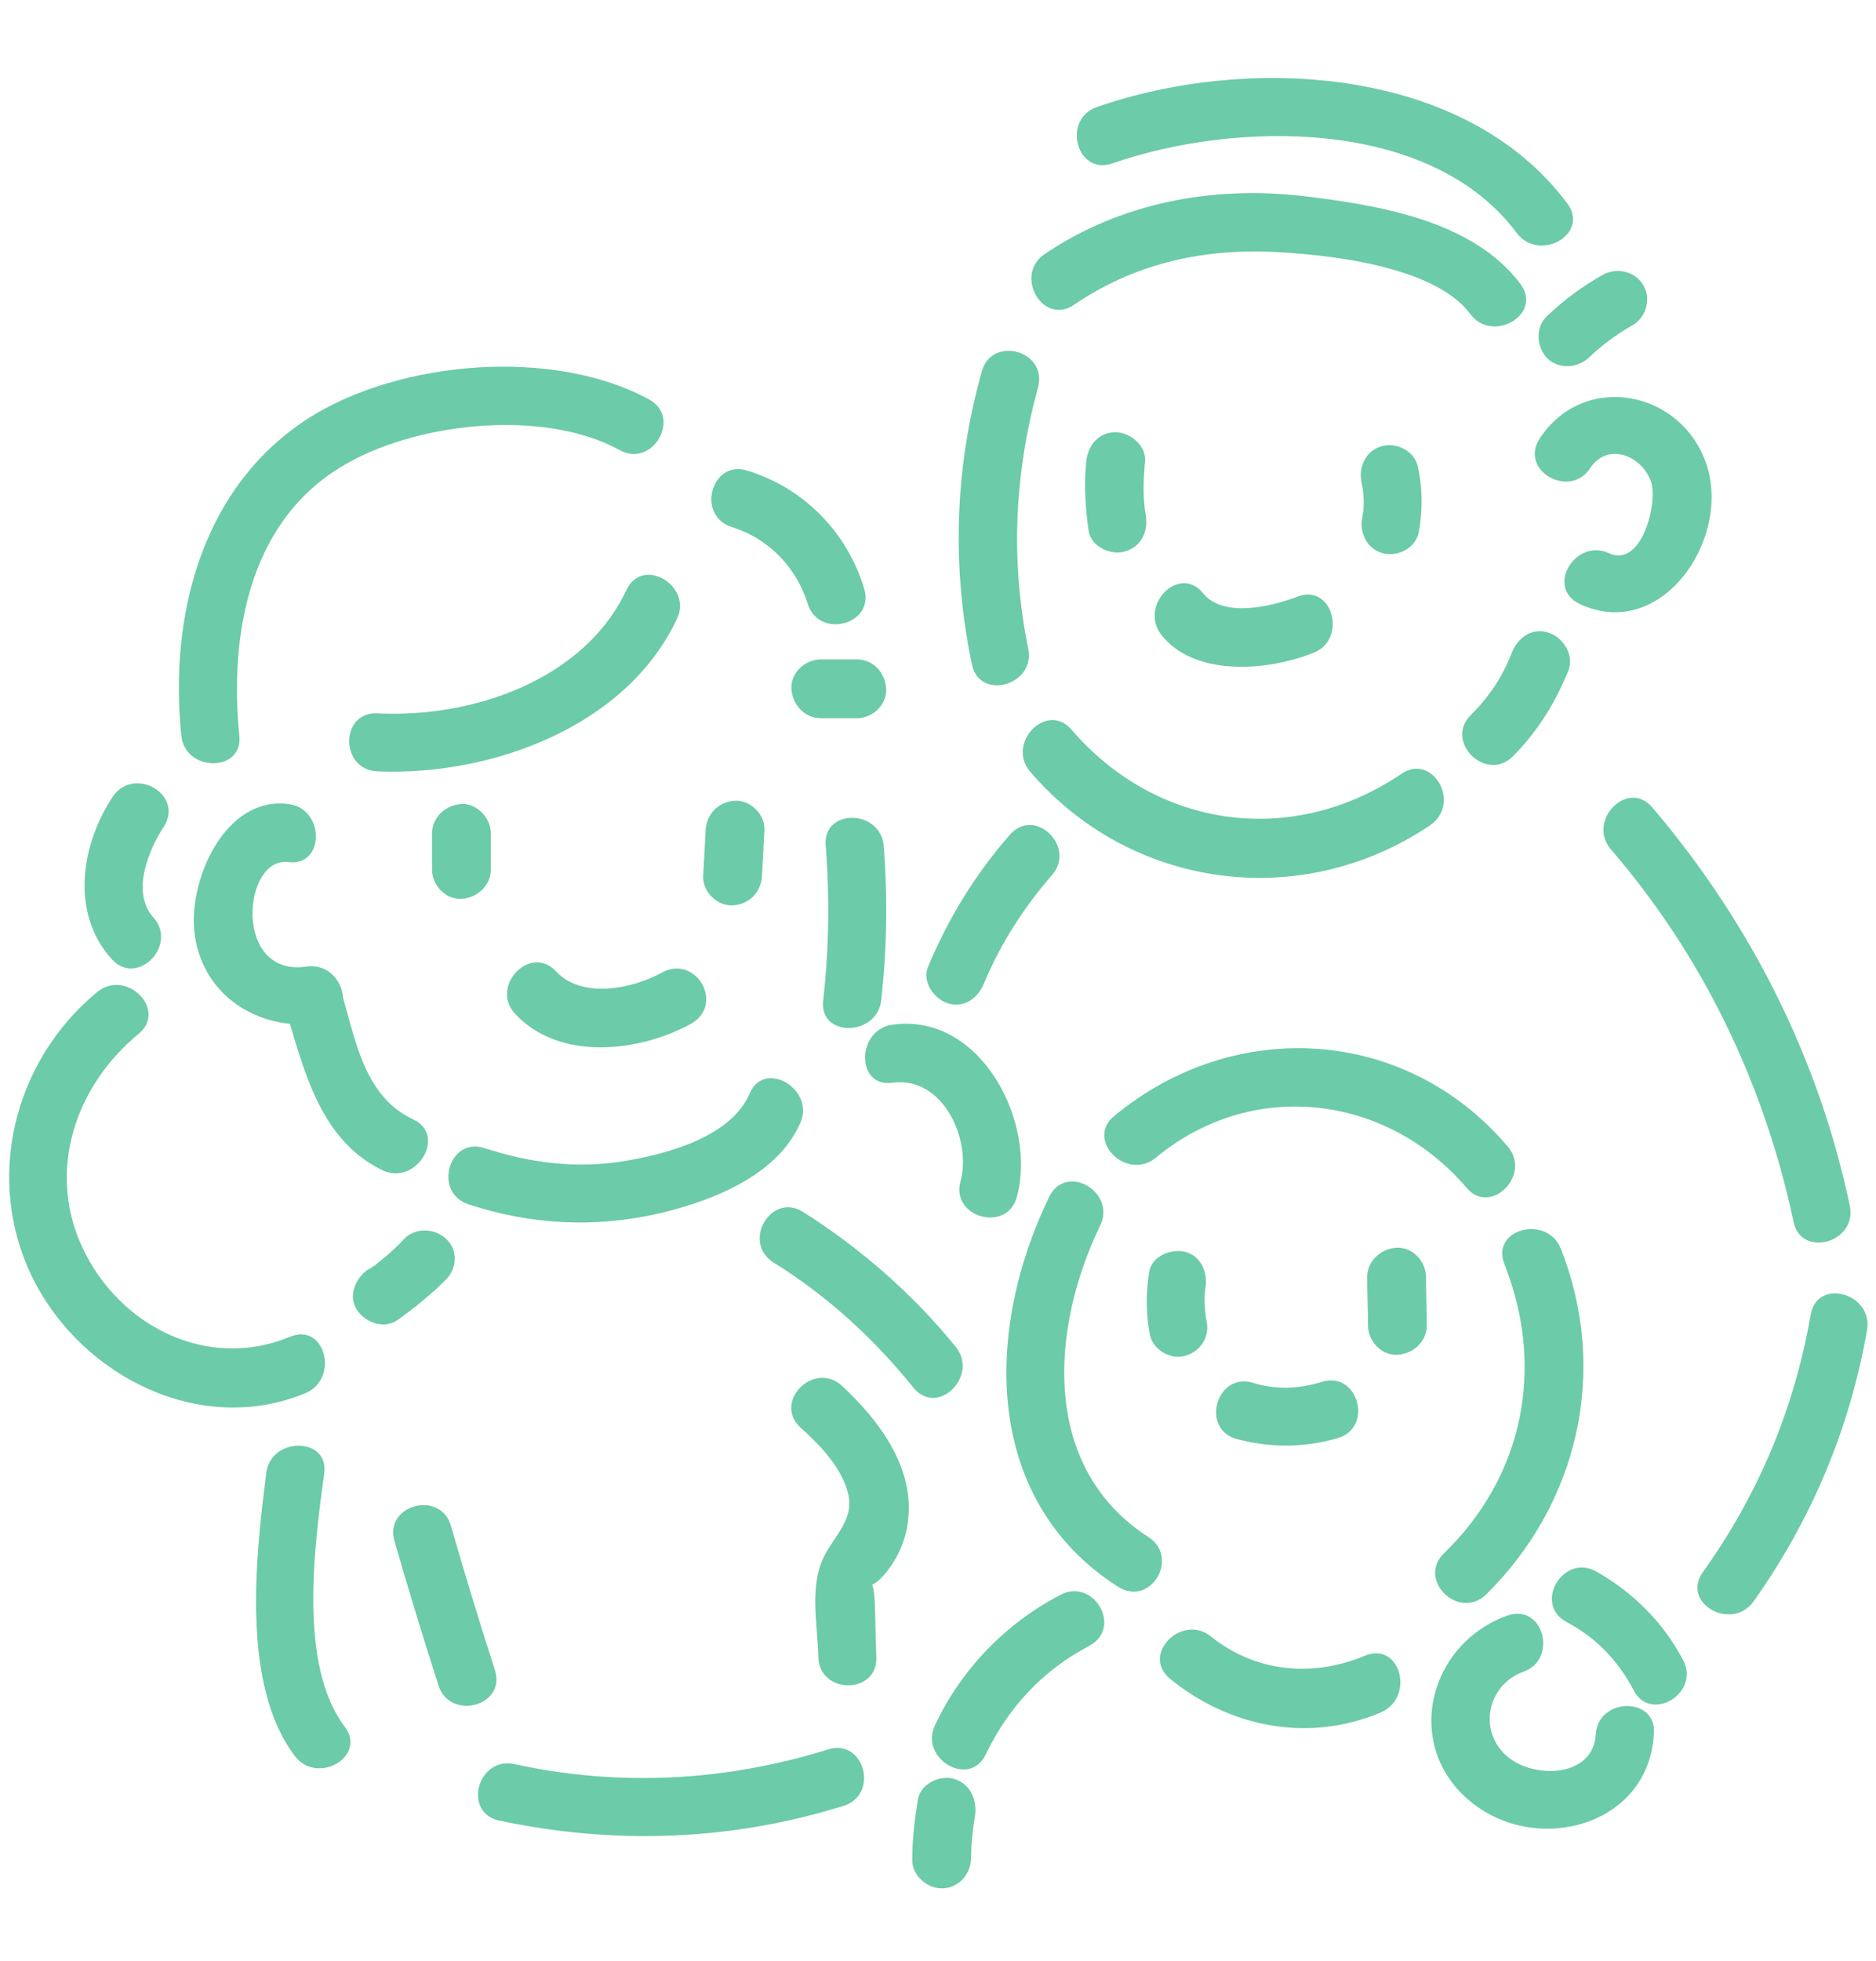 <?xml version="1.0" encoding="utf-8"?>
<!-- Generator: Adobe Illustrator 21.0.2, SVG Export Plug-In . SVG Version: 6.00 Build 0)  -->
<svg version="1.1" id="Layer_1" xmlns="http://www.w3.org/2000/svg" xmlns:xlink="http://www.w3.org/1999/xlink" x="0px" y="0px"
	 viewBox="0 0 229.7 240" style="enable-background:new 0 0 229.7 240;" xml:space="preserve">
<style type="text/css">
	.st0{display:none;}
	.st1{display:inline;}
	.st2{fill:#82BDEB;}
	.st3{fill:#6CCBA8;}
	.st4{fill:#C564EB;}
	.st5{fill:#EBBE78;}
</style>
<g id="Layer_1_1_" class="st0">
	<g class="st1">
		<path class="st2" d="M112.1,44.3c-1.2,11.3-11.3,18.9-22.4,18.2c-10.3-0.7-20-8.5-19.2-19.4c0.4-4.6-6.8-4.6-7.1,0
			C62.2,58,75.8,68.9,89.7,69.7c15.3,0.8,28-10.3,29.5-25.4C119.7,39.7,112.6,39.8,112.1,44.3z"/>
		<path class="st2" d="M104.4,37.8c-1-3.9-6.4-2.9-7,0.4c-1.5,1.1-4.9,1.5-6.2,1.5c-2.4-0.1-4.5-1-5.8-3.1c-2.5-3.9-8.7-0.3-6.2,3.6
			c3.1,4.9,8.5,7.2,14.3,6.5C97.9,46,105.8,43.5,104.4,37.8z"/>
		<path class="st2" d="M114,12.4C96,3.2,74.2,10,65.4,28.5c-2,4.1,4.2,7.8,6.2,3.6c7-14.9,23.9-21.1,38.8-13.5
			C114.4,20.7,118.1,14.5,114,12.4z"/>
		<path class="st2" d="M117.1,3.4c-4.3,1.5-2.5,8.4,1.9,6.9c14.2-4.9,35.3,5.4,35.6,21.8c0.1,4.6,7.2,4.6,7.1,0
			C161.3,11.2,135.8-3,117.1,3.4z"/>
		<path class="st2" d="M147.8,34c-5.3-8-14.3-12.7-23.9-11.9c-4.5,0.4-4.6,7.5,0,7.1c7.1-0.6,13.8,2.3,17.7,8.3
			C144.2,41.5,150.4,37.9,147.8,34z"/>
		<path class="st2" d="M158.7,38.2c-3.2,6.4-7.2,11.4-14.2,13.6c-6.5,2-13.4,1.2-20-0.1c-4.5-0.9-6.4,6-1.9,6.9
			c17.7,3.5,33.6,0.4,42.3-16.8C166.9,37.7,160.7,34.1,158.7,38.2z"/>
		<path class="st2" d="M172.3,36.8c-0.1,0.2-0.2,0.3-0.3,0.5c-0.4,0.7-0.5,1.4-0.5,2c-1.1,4.1-3.3,7.5-6.5,10.3
			c-3.5,3,1.6,8.1,5.1,5.1c4.5-4,7.6-9.3,8.7-15.2C179.6,35.8,174.4,33.1,172.3,36.8z"/>
		<path class="st2" d="M162.9,64.1c-0.2,6.1-0.3,12.2-0.5,18.2c-0.1,4.6,7,4.6,7.1,0c0.2-6.1,0.3-12.2,0.5-18.2
			C170.2,59.5,163,59.5,162.9,64.1z"/>
		<path class="st2" d="M60.2,50.5c-2.3-3-2.7-7.3-1-10.7c2-4.1-4.2-7.7-6.2-3.6c-3.2,6.6-2.3,13.7,2.1,19.4
			C58,59.2,63,54.1,60.2,50.5z"/>
		<path class="st2" d="M66.8,63.4c-0.3-4.6-7.4-4.6-7.1,0c0.4,6.6,0.7,13.2,1.1,19.8c0.3,4.6,7.4,4.6,7.1,0
			C67.6,76.6,67.2,70,66.8,63.4z"/>
		<path class="st2" d="M177.7,78.6c-4-2.2-7.7,4-3.6,6.2c10.9,5.8,9.5,24.5-3.1,27c-4.5,0.9-2.6,7.8,1.9,6.9
			C191.6,114.9,193.8,87.3,177.7,78.6z"/>
		<path class="st2" d="M176.3,96.7c0-1.9-1.6-3.7-3.6-3.6c-1.9,0.1-3.6,1.6-3.6,3.6c0,1.6,0,3.2,0,4.8c0,1.9,1.6,3.7,3.6,3.6
			c1.9-0.1,3.6-1.6,3.6-3.6C176.3,99.8,176.3,98.3,176.3,96.7z"/>
		<path class="st2" d="M59.4,114.8c-14.9-2.1-20.1-25.8-4-30.3c4.4-1.2,2.5-8.1-1.9-6.9c-22.5,6.2-18.3,41,4,44
			C62,122.4,63.9,115.5,59.4,114.8z"/>
		<path class="st2" d="M61.3,100.5c0-0.2-0.1-0.3-0.1-0.4s0-0.1,0-0.2c0-0.4-0.1-0.8-0.1-1.2c0-0.8,0-1.6,0.1-2.4
			c0.2-1.9-1.8-3.7-3.6-3.6c-2.1,0.1-3.4,1.6-3.6,3.6c-0.2,2.1,0,4.1,0.3,6.1c0.3,1.8,2.7,3,4.4,2.5
			C60.8,104.3,61.7,102.5,61.3,100.5z"/>
		<path class="st2" d="M87.5,83.2c-6.7,0.2-12.2,3.8-13.1,10.7c-0.6,4.5,6.6,4.5,7.1,0c0.6-4.6,12-5.2,12-0.4
			c-0.1,4.6,7.1,4.6,7.1,0C100.7,86.3,93.9,83,87.5,83.2z"/>
		<path class="st2" d="M155.9,92.4c-0.7-6.1-5.3-10.8-11.7-10.6c-6.3,0.2-11,5.4-12.5,11.2c-1.1,4.5,5.8,6.4,6.9,1.9
			c0.6-2.5,2.1-5.2,4.8-5.8c2.4-0.6,5,0.8,5.3,3.3C149.2,96.9,156.4,96.9,155.9,92.4z"/>
		<path class="st2" d="M120.8,96.7c-0.2-4.6-7.3-4.6-7.1,0c0.2,3.4,0.3,6.9,0.5,10.3c0.2,4.6,7.3,4.6,7.1,0
			C121.1,103.5,120.9,100.1,120.8,96.7z"/>
		<path class="st2" d="M121.3,123.5c-0.6-0.1-2,0.1-2.1,0.1c-1,0-2.1,0-3.1,0c-2.4,0-4.7-0.2-7.1-0.5c-4.5-0.6-6.4,6.3-1.9,6.9
			c4.4,0.6,8.9,0.9,13.3,0.7c3.1-0.2,7.2-0.7,7-4.7C127.3,122.6,123.2,121.8,121.3,123.5z"/>
		<path class="st2" d="M112,141.1c-14.4,0.5-28-3.9-39.5-12.6c-3.7-2.8-7.2,3.4-3.6,6.2c12.4,9.4,27.5,14.1,43.1,13.6
			C116.6,148.1,116.7,141,112,141.1z"/>
		<path class="st2" d="M159.2,127.9c-9.7,8.9-22.1,13.3-35.2,12.9c-4.6-0.1-4.6,7,0,7.1c15,0.5,29.2-4.9,40.3-15
			C167.6,129.9,162.6,124.8,159.2,127.9z"/>
		<path class="st2" d="M134.3,162.4c-11,4.4-22.7,3.8-33-2.2c-4-2.3-7.6,3.9-3.6,6.2c11.8,6.8,25.8,8,38.5,2.9
			C140.4,167.6,138.6,160.7,134.3,162.4z"/>
		<path class="st2" d="M81.8,159.7c-8.6,2.7-19,5.7-26,11.6c-7.3,6.2-11,17.1-13.1,26.1c-1.1,4.5,5.8,6.4,6.9,1.9
			c1.8-7.8,4.9-18,11.6-23.1c6.3-4.8,15-7.2,22.5-9.6C88,165.2,86.2,158.3,81.8,159.7z"/>
		<path class="st2" d="M61.4,205c-3.2,0-7,0-9.5-2.3c-3.3-3.1-8.4,1.9-5.1,5.1c4,3.8,9.3,4.3,14.5,4.4C66,212.2,66,205.1,61.4,205z"
			/>
		<path class="st2" d="M67.3,201.9c-1.2,10.6-1.9,21.2-2.2,31.8c-0.1,4.6,7,4.6,7.1,0c0.3-10.6,1-21.3,2.2-31.8
			C75,197.4,67.8,197.4,67.3,201.9z"/>
		<path class="st2" d="M50,218.3c0.1-4.6-7-4.6-7.1,0c-0.1,3.6,0,7.1,0.3,10.7c0.3,4.6,7.5,4.6,7.1,0C50.1,225.4,50,221.9,50,218.3z
			"/>
		<path class="st2" d="M151.4,159.7c8.6,2.7,19,5.7,26,11.6c7.3,6.2,11,17.1,13.1,26.1c1.1,4.5-5.8,6.4-6.9,1.9
			c-1.8-7.8-4.9-18-11.6-23.1c-6.3-4.8-15-7.2-22.5-9.6C145.2,165.2,147,158.3,151.4,159.7z"/>
		<path class="st2" d="M171.8,205c3.2,0,7,0,9.5-2.3c3.3-3.1,8.4,1.9,5.1,5.1c-4,3.8-9.3,4.3-14.5,4.4
			C167.3,212.2,167.3,205.1,171.8,205z"/>
		<path class="st2" d="M165.9,201.9c1.2,10.6,1.9,21.2,2.2,31.8c0.1,4.6-7,4.6-7.1,0c-0.3-10.6-1-21.3-2.2-31.8
			C158.2,197.4,165.4,197.4,165.9,201.9z"/>
		<path class="st2" d="M183.2,218.3c-0.1-4.6,7-4.6,7.1,0c0.1,3.6,0,7.1-0.3,10.7c-0.3,4.6-7.5,4.6-7.1,0
			C183.1,225.4,183.2,221.9,183.2,218.3z"/>
	</g>
</g>
<g id="Layer_4">
	<g>
		<path class="st3" d="M56.5,98.4c-1.9,0.1-3.6,1.6-3.6,3.6v4.4c0,1.9,1.6,3.7,3.6,3.6c1.9-0.1,3.6-1.6,3.6-3.6V102
			C60.1,100.1,58.4,98.3,56.5,98.4z"/>
		<path class="st3" d="M90,98c-2,0.1-3.5,1.6-3.6,3.6c-0.1,1.9-0.2,3.7-0.3,5.6c-0.1,1.9,1.7,3.7,3.6,3.6c2-0.1,3.5-1.6,3.6-3.6
			c0.1-1.9,0.2-3.7,0.3-5.6C93.7,99.7,91.9,97.9,90,98z"/>
		<path class="st3" d="M108.2,103.5c-0.4-4.5-7.5-4.6-7.1,0c0.5,6.3,0.4,12.6-0.3,18.9c-0.6,4.6,6.6,4.5,7.1,0
			C108.6,116.1,108.7,109.8,108.2,103.5z"/>
		<path class="st3" d="M104.9,80.7h-4.4c-1.9,0-3.7,1.6-3.6,3.6c0.1,1.9,1.6,3.6,3.6,3.6h4.4c1.9,0,3.7-1.6,3.6-3.6
			S106.9,80.7,104.9,80.7z"/>
		<path class="st3" d="M105.8,72c-2.1-6.9-7.4-12.3-14.3-14.4c-4.4-1.4-6.3,5.5-1.9,6.9c4.5,1.4,7.9,4.9,9.3,9.4
			C100.3,78.3,107.2,76.4,105.8,72z"/>
		<path class="st3" d="M76.7,72.2c-5.2,11.1-19,15.7-30.5,15.1c-4.6-0.2-4.6,6.9,0,7.1C60,95,76.7,89,82.9,75.7
			C84.8,71.7,78.7,68,76.7,72.2z"/>
		<path class="st3" d="M79.5,48.9c-11.7-6.4-30.5-4.8-41.6,2.2C24.7,59.5,20.7,75.3,22.2,90c0.4,4.5,7.6,4.6,7.1,0
			c-1.2-12.1,1.1-25.8,12.2-32.7c8.9-5.6,25-7.4,34.4-2.2C79.9,57.3,83.5,51.1,79.5,48.9z"/>
		<path class="st3" d="M50.6,137c-5.8-2.7-7-9.3-8.6-14.9c-0.1-2-1.8-4.2-4.5-3.8c-9,1.3-7.8-13.5-2.2-12.8c4.5,0.6,4.5-6.6,0-7.1
			c-7.7-1-12.2,9.2-11.5,15.6c0.7,6.6,5.8,10.7,11.7,11.3c2.1,7.1,4.3,14.6,11.5,18C51.1,145,54.7,138.9,50.6,137z"/>
		<path class="st3" d="M13.8,97.5c-3.9,5.9-5.2,14.3-0.1,19.9c3.1,3.4,8.1-1.7,5.1-5.1c-2.8-3.1-0.6-8.3,1.3-11.2
			C22.5,97.2,16.4,93.7,13.8,97.5z"/>
		<path class="st3" d="M35.5,163.6c-10.1,4.2-20.9-1.3-25.4-10.9c-4.4-9.4-0.9-19.8,6.9-26.2c3.5-2.9-1.5-8-5.1-5.1
			C1.6,129.9-2,144.5,4.1,156.6c6,11.9,20.5,19.2,33.3,13.9C41.6,168.7,39.8,161.8,35.5,163.6z"/>
		<path class="st3" d="M54.6,151.6c-1.4-1.3-3.7-1.4-5.1,0c-0.7,0.8-1.5,1.5-2.3,2.2c-0.2,0.2-0.4,0.3-0.6,0.5c0,0-0.3,0.2-0.4,0.3
			c-0.1,0.1-0.3,0.3-0.4,0.3c-0.3,0.2-0.5,0.4-0.8,0.5c-1.5,1.1-2.4,3.2-1.3,4.9c1,1.5,3.2,2.4,4.9,1.3c2.1-1.5,4.1-3.1,5.9-4.9
			C56,155.3,56.1,152.9,54.6,151.6z"/>
		<path class="st3" d="M91.8,133.8c-2.2,5.2-9.7,7.3-14.8,8.2c-6,1.1-11.9,0.4-17.7-1.5c-4.4-1.4-6.3,5.5-1.9,6.9
			c7.6,2.5,15.5,2.9,23.3,1.1c6.4-1.5,14.5-4.6,17.3-11.1C99.8,133.3,93.6,129.6,91.8,133.8z"/>
		<path class="st3" d="M81.1,119c-3.6,2-9.8,3.3-13-0.1c-3.1-3.4-8.1,1.7-5.1,5.1c5.4,5.9,15.2,4.8,21.6,1.3
			C88.8,122.9,85.2,116.8,81.1,119z"/>
		<path class="st3" d="M117,164.8c-5.3-6.5-11.6-12-18.7-16.5c-3.9-2.4-7.5,3.7-3.6,6.2c6.6,4.1,12.3,9.3,17.2,15.4
			C114.9,173.4,119.9,168.3,117,164.8z"/>
		<path class="st3" d="M103.1,169.6c-3.4-3.1-8.5,1.9-5.1,5.1c2,1.8,4,3.8,5.2,6.3c2,4.2-0.2,5.8-2.1,9.1c-2.1,3.7-1,8.5-0.9,12.7
			c0.1,4.6,7.3,4.6,7.1,0c-0.1-2.3-0.1-4.6-0.2-6.9c-0.2-3.3-0.9-1,0.9-2.9s3-4.6,3.2-7.1C111.9,179.4,107.5,173.7,103.1,169.6z"/>
		<path class="st3" d="M60.6,204.4c-1.9-5.9-3.7-11.8-5.4-17.7c-1.3-4.4-8.2-2.5-6.9,1.9c1.7,5.9,3.5,11.8,5.4,17.7
			C55.1,210.6,62,208.8,60.6,204.4z"/>
		<path class="st3" d="M42.2,211.3c-5.7-7.5-3.7-22.2-2.5-31c0.6-4.5-6.6-4.5-7.1,0c-1.3,10.2-3.1,25.9,3.5,34.6
			C38.8,218.5,45,215,42.2,211.3z"/>
		<path class="st3" d="M101.4,214.1c-12.6,3.9-25.5,4.6-38.4,1.8c-4.5-1-6.4,5.9-1.9,6.9c14.1,3,28.4,2.5,42.2-1.8
			C107.7,219.6,105.8,212.7,101.4,214.1z"/>
		<path class="st3" d="M147.7,161.5c-0.2-1.1-0.3-2.9-0.1-3.9c0.3-1.8-0.5-3.9-2.5-4.4c-1.7-0.4-4.1,0.5-4.4,2.5
			c-0.4,2.6-0.4,5.1,0.1,7.7c0.4,1.8,2.6,3.1,4.4,2.5C147.1,165.3,148.2,163.5,147.7,161.5z"/>
		<path class="st3" d="M174.6,156.3c0-1.9-1.6-3.7-3.6-3.6c-1.9,0.1-3.6,1.6-3.6,3.6s0.1,4,0.1,5.9s1.6,3.7,3.6,3.6
			c1.9-0.1,3.6-1.6,3.6-3.6C174.7,160.2,174.6,158.3,174.6,156.3z"/>
		<path class="st3" d="M161.9,169.1c-2.9,0.9-5.7,1-8.6,0.1c-4.4-1.2-6.3,5.7-1.9,6.9c4.1,1.1,8.3,1.1,12.4-0.1
			C168.2,174.7,166.3,167.8,161.9,169.1z"/>
		<path class="st3" d="M184.6,140.3c-12.5-14.7-33.5-15.9-48.2-3.7c-3.5,2.9,1.5,8,5.1,5.1c11.8-9.8,28.3-7.8,38.1,3.7
			C182.5,148.8,187.6,143.8,184.6,140.3z"/>
		<path class="st3" d="M140.6,188.1c-13.2-8.5-12-25.5-5.9-38.1c2-4.1-4.1-7.7-6.2-3.6c-7.9,16.2-8.3,37.1,8.4,47.8
			C140.9,196.7,144.5,190.6,140.6,188.1z"/>
		<path class="st3" d="M191.1,152.8c-1.7-4.2-8.6-2.4-6.9,1.9c5,12.6,2.4,25.9-7.4,35.4c-3.3,3.2,1.7,8.2,5.1,5.1
			C193.3,184,197,167.7,191.1,152.8z"/>
		<path class="st3" d="M167.2,202.6c-6.4,2.7-13.4,2.1-18.9-2.3c-3.5-2.9-8.6,2.1-5.1,5.1c7.3,6,17,7.9,25.8,4.2
			C173.3,207.8,171.5,200.9,167.2,202.6z"/>
		<path class="st3" d="M129.8,195.2c-6.7,3.5-12.1,9.1-15.3,15.9c-2,4.1,4.2,7.8,6.2,3.6c2.8-5.8,7-10.3,12.7-13.3
			C137.5,199.2,133.9,193,129.8,195.2z"/>
		<path class="st3" d="M116.8,217.7c-1.7-0.5-4.1,0.6-4.4,2.5c-0.4,2.4-0.7,4.8-0.7,7.3c-0.1,1.9,1.7,3.6,3.6,3.6
			c2,0,3.5-1.6,3.6-3.6c0-1.8,0.2-3.6,0.5-5.4C119.6,220.2,118.8,218.3,116.8,217.7z"/>
		<path class="st3" d="M195.4,212.2c-0.3,5.4-7.6,5.5-10.8,2.8c-3.7-3.1-2.5-8.8,1.9-10.4c4.3-1.5,2.5-8.4-1.9-6.9
			c-9.8,3.5-12.9,16.1-4.4,22.9c8.1,6.5,21.7,2.8,22.3-8.4C202.9,207.6,195.7,207.7,195.4,212.2z"/>
		<path class="st3" d="M206.1,203.2c-2.4-4.6-6.2-8.4-10.7-10.9c-4-2.2-7.7,4-3.6,6.2c3.6,1.9,6.3,4.7,8.2,8.3
			C202,210.9,208.2,207.3,206.1,203.2z"/>
		<path class="st3" d="M221.7,160.9c-2,11.5-6.4,22-13.2,31.5c-2.7,3.8,3.5,7.3,6.2,3.6c7.1-10,11.8-21.2,13.9-33.2
			C229.4,158.3,222.5,156.3,221.7,160.9z"/>
		<path class="st3" d="M226.5,147.6c-3.8-18.1-12.2-34.7-24.2-48.8c-3-3.5-8,1.6-5.1,5.1c11.3,13.1,18.8,28.7,22.4,45.6
			C220.5,154,227.4,152.1,226.5,147.6z"/>
		<path class="st3" d="M109.3,125.4c-4.5,0.6-4.5,7.8,0,7.1c6.2-0.8,9.7,7,8.3,12.1c-1.2,4.4,5.7,6.3,6.9,1.9
			C127,137.4,120.1,123.9,109.3,125.4z"/>
		<path class="st3" d="M123.7,102.1c-4.3,4.9-7.6,10.3-10.1,16.3c-0.7,1.8,0.8,3.9,2.5,4.4c2,0.6,3.7-0.7,4.4-2.5
			c2-4.8,4.9-9.3,8.3-13.2C131.8,103.7,126.8,98.7,123.7,102.1z"/>
		<path class="st3" d="M140.3,63.1c-0.4-2.2-0.3-4.4-0.1-6.6c0.2-1.9-1.8-3.6-3.6-3.6c-2.1,0-3.4,1.6-3.6,3.6
			c-0.3,2.9-0.1,5.7,0.3,8.5c0.3,1.9,2.7,3,4.4,2.5C139.8,66.9,140.6,65,140.3,63.1z"/>
		<path class="st3" d="M173.6,57.1c-0.4-1.9-2.6-3-4.4-2.5c-1.9,0.5-2.9,2.5-2.5,4.4c0.3,1.4,0.4,2.9,0.1,4.3
			c-0.4,1.9,0.6,3.9,2.5,4.4c1.8,0.5,4-0.6,4.4-2.5C174.2,62.5,174.2,59.8,173.6,57.1z"/>
		<path class="st3" d="M158.9,73c-3.1,1.2-9.1,2.7-11.6-0.4c-2.9-3.6-7.9,1.5-5.1,5.1c4.1,5.2,13.1,4.4,18.6,2.2
			C165,78.3,163.2,71.4,158.9,73z"/>
		<path class="st3" d="M209,57c-3-9.3-15.1-11.6-20.5-3.3c-2.5,3.9,3.7,7.4,6.2,3.6c2.1-3.2,6.2-1.6,7.4,1.5c1,2.4-1,10.8-5.1,8.9
			s-7.8,4.2-3.6,6.2C203.3,78.6,211.9,66.2,209,57z"/>
		<path class="st3" d="M201.2,34.9c-1-1.7-3.2-2.2-4.9-1.3c-2.5,1.4-4.8,3.1-6.9,5.1c-1.4,1.3-1.3,3.7,0,5.1c1.4,1.4,3.7,1.3,5.1,0
			c1.7-1.6,3.3-2.8,5.4-4C201.6,38.8,202.2,36.5,201.2,34.9z"/>
		<path class="st3" d="M186.2,34.8c-5.8-7.8-17.4-9.7-26.6-10.8c-11.1-1.3-22.4,0.8-31.7,7.1c-3.8,2.6-0.2,8.8,3.6,6.2
			c7.2-4.9,15.3-6.8,23.9-6.5c6.7,0.3,20.1,1.6,24.6,7.6C182.7,42.1,188.9,38.5,186.2,34.8z"/>
		<path class="st3" d="M191.9,24.9C179.3,8,152.7,6.7,134.3,13.1c-4.3,1.5-2.5,8.4,1.9,6.9c14.9-5.2,38.9-5.7,49.5,8.5
			C188.5,32.2,194.7,28.6,191.9,24.9z"/>
		<path class="st3" d="M120.2,45.5c-3.3,11.8-3.7,23.8-1.2,35.8c0.9,4.5,7.8,2.6,6.9-1.9c-2.2-10.8-1.7-21.4,1.2-32
			C128.3,42.9,121.4,41,120.2,45.5z"/>
		<path class="st3" d="M171.6,94.7c-13.3,9-29.9,6.8-40.4-5.4c-3-3.5-8,1.6-5.1,5.1c12.4,14.5,33.3,17.2,49,6.6
			C179,98.3,175.4,92.1,171.6,94.7z"/>
		<path class="st3" d="M189.5,77.4c-2-0.6-3.7,0.7-4.4,2.5c-1.1,2.9-2.8,5.4-5,7.6c-3.3,3.2,1.8,8.3,5.1,5.1
			c3.1-3.1,5.3-6.7,6.9-10.7C192.7,80,191.3,77.9,189.5,77.4z"/>
	</g>
</g>
<g id="Layer_2" class="st0">
	<g class="st1">
		<path class="st4" d="M51.8,81.7c-4.4-4.4-11.5-4.4-16.1-0.2c-3.4,3.1,1.7,8.2,5.1,5.1c1.7-1.6,4.4-1.4,6,0.2
			C50,90,55.1,84.9,51.8,81.7z"/>
		<path class="st4" d="M83.3,79.6c-4.8-5.4-12.7-4.3-16.8,1.2c-1.2,1.5-0.2,4,1.3,4.9c1.8,1.1,3.7,0.3,4.9-1.3
			c1.5-2,4.2-1.4,5.6,0.3C81.4,88.1,86.4,83,83.3,79.6z"/>
		<path class="st4" d="M66.6,98.5c-3.7,1.9-8,2.1-11.8,0.4c-4.2-1.9-7.8,4.3-3.6,6.2c6.3,2.8,12.9,2.7,19-0.4
			C74.3,102.6,70.7,96.4,66.6,98.5z"/>
		<path class="st4" d="M88.2,93.5c-0.1-4.6-7.3-4.6-7.1,0c0.1,4.1-0.1,8.1-0.6,12.2c-0.3,1.9,1.8,3.6,3.6,3.6c2.1,0,3.3-1.7,3.6-3.6
			C88.1,101.6,88.3,97.6,88.2,93.5z"/>
		<path class="st4" d="M86,38.7c-6-9.4-17.5-8.1-27-6.2c-11,2.3-21.7,6.8-30.8,13.4c-7.3,5.3-15.8,12.9-10.8,22.6
			c2.1,4.1,8.2,0.5,6.2-3.6c-3.3-6.5,8.9-13.5,13.1-16.1c5.8-3.6,12.1-6.3,18.7-8.1c6-1.7,13.9-3.9,20-1.9c8.9,3,8.2,15.3,3.3,21.4
			c-2.8,3.6,2.2,8.6,5.1,5.1C89.6,57.8,91.4,47.2,86,38.7z"/>
		<path class="st4" d="M43.7,64.1c0.6,0.8-0.1-0.1-0.2-0.3c-0.1-0.2-0.3-0.5-0.4-0.7c0-0.1-0.1-0.2-0.1-0.2c-0.1-0.3-0.2-0.6-0.3-1
			c-0.4-1.8-2.6-3.1-4.4-2.5c-1.9,0.6-2.9,2.4-2.5,4.4c0.5,2,1.5,3.8,2.8,5.4c0.5,0.7,1.7,1,2.5,1c0.9,0,1.9-0.4,2.5-1
			c0.6-0.7,1.1-1.6,1-2.5C44.7,65.7,44.3,64.9,43.7,64.1z"/>
		<path class="st4" d="M55,61.9c0-0.1-0.2-0.5-0.3-0.7c-0.1-0.2-0.2-0.4-0.2-0.6c-0.2-0.6-0.4-1.3-0.6-2c-0.5-1.8-2.6-3.1-4.4-2.5
			c-1.9,0.6-3,2.5-2.5,4.4c0.4,1.7,1.1,3.4,1.9,5c0.8,1.7,3.3,2.3,4.9,1.3C55.4,65.7,55.9,63.7,55,61.9z"/>
		<path class="st4" d="M67.2,60.7c0.3,0.6-0.1-0.2-0.1-0.4c-0.1-0.4-0.2-0.7-0.3-1.1c-0.2-0.7-0.3-1.4-0.4-2.1
			c-0.3-1.9-2.7-3-4.4-2.5c-2,0.7-2.8,2.4-2.5,4.4c0.3,1.9,0.9,3.6,1.6,5.3c0.7,1.7,3.4,2.2,4.9,1.3C67.7,64.4,68,62.5,67.2,60.7z"
			/>
		<path class="st4" d="M24.7,96.5c-3.3,1.6-7.2,0.1-8.1-3.6c-0.4-1.5-0.1-3,0.4-4.5c0.2-0.6,2.1-4.5,2.9-4.4c4.5,1,6.4-5.9,1.9-6.9
			C13.4,75.3,7.9,87.2,9.5,94.2c1.9,8.6,11.2,12,18.7,8.3C32.4,100.7,28.8,94.5,24.7,96.5z"/>
		<path class="st4" d="M74.8,111.3c-6.4,3-13.3,4.5-20.3,4.1c-6.2-0.4-15.2-1.8-18.6-7.6c-2.3-4-8.5-0.4-6.2,3.6
			c9.1,15.5,35.2,12.5,48.7,6.1C82.6,115.5,79,109.4,74.8,111.3z"/>
		<path class="st4" d="M64.9,128.3c-6,1.3-15,2.4-19.5-2.8c-3-3.5-8,1.6-5.1,5.1c6.2,7.3,18,6.5,26.4,4.6
			C71.3,134.2,69.4,127.3,64.9,128.3z"/>
		<path class="st4" d="M30.8,153.4c-5.7-0.3-16.5-4.3-12.5-11.5c2.8-5,8.4-9.3,12.9-12.8c3.6-2.8-1.5-7.8-5.1-5.1
			c-4.3,3.3-8.2,7-11.7,11.2c-2.5,3.1-6.5,7.1-5.3,11.4c2.5,8.7,13.5,13.3,21.6,13.8C35.4,160.9,35.3,153.7,30.8,153.4z"/>
		<path class="st4" d="M82.7,136.3c-1.1-4.5-8-2.6-6.9,1.9c3.2,13,6.2,26.3,2.4,39.5c-1.3,4.4,5.6,6.3,6.9,1.9
			C89.2,165.1,86.1,150.5,82.7,136.3z"/>
		<path class="st4" d="M75.1,184.9c-8.6,1-17.5,1.5-26.2,0.5c-4.7-0.5-11.5-1.3-13.5-6.1c-1.6-3.7-1.1-9.3-0.7-13.2
			c0.4-4.6-6.8-4.6-7.1,0c-0.4,5.3-0.4,11.5,1.4,16.7c1.5,4.3,5.2,6.3,9.3,7.7c11.5,4,25.1,3,36.9,1.7
			C79.7,191.6,79.7,184.4,75.1,184.9z"/>
		<path class="st4" d="M34.7,225.9c-1.8-9.6-2.1-19.1-1.1-28.8c0.5-4.6-6.7-4.5-7.1,0c-1.1,10.3-0.5,20.5,1.4,30.7
			C28.7,232.3,35.6,230.4,34.7,225.9z"/>
		<path class="st4" d="M63.5,200.8c-2.6,1.8-5.2,3.6-7.7,5.4c-1.4,1-1.9,2.3-1.6,4c1.1,6.6-1.2,13.2-0.6,19.8c0.4,4.5,7.5,4.6,7.1,0
			c-0.5-6.4,1.1-12.7,0.7-19c1.9-1.4,3.8-2.7,5.8-4.1C70.8,204.4,67.3,198.2,63.5,200.8z"/>
		<path class="st4" d="M85.1,196c-1-4.5-7.9-2.6-6.9,1.9c2.3,9.7,1.6,19.5,0.9,29.4c-0.3,4.6,6.8,4.6,7.1,0
			C87,216.7,87.5,206.3,85.1,196z"/>
		<path class="st4" d="M21.5,184.4c-9.8-4.3-10.3-14.1-5.9-22.8c2.1-4.1-4.1-7.7-6.2-3.6c-6,11.8-5,26.7,8.5,32.6
			C22.1,192.4,25.7,186.2,21.5,184.4z"/>
		<path class="st4" d="M97.7,143.4c-1.9-6.5-5.5-12.4-10.5-17c-3.4-3.1-8.4,1.9-5.1,5.1c4.1,3.8,7.1,8.4,8.7,13.8
			C92.1,149.7,99,147.8,97.7,143.4z"/>
		<path class="st4" d="M100.7,164.6c-0.6-4.5-7.7-4.6-7.1,0c0.5,4.2,0.7,8.3-1.1,12.2c-1.5,3.2-3.9,5.8-6.2,8.5
			c-3,3.5,2,8.5,5.1,5.1C98,182.4,102,175.3,100.7,164.6z"/>
		<path class="st4" d="M131,12.8c-2-4.7-7-7.1-12.1-6.3c-3.7,0.6-6.6,2.7-8.7,5.4c-2.2-3.3-5.2-5.8-9.8-6.3C94,4.9,88,8.8,86.1,15.1
			c-2.1,6.9,2,13.7,7.1,18.1c4,3.4,13.3,9.4,18.8,8.8c1.6-0.2,2.7-1,3.2-2.2C125.4,35.1,136.3,25,131,12.8z M124.7,21.6
			c-1.7,6.3-7.7,10-13.4,12.2c-0.5,0.2-0.9,0.5-1.2,0.8c-2.6-0.7-5.8-2.8-7.6-3.8c-3-1.7-6-3.9-7.9-6.8c-2.4-3.7-2.5-9.4,2.5-11
			s7.8,3,9.4,6.9c1.3,3.1,5.6,2.9,6.8,0.7c0.3-0.3,0.6-0.7,0.8-1.1c1.2-2.7,3.7-6.3,7.2-5.9C125.2,14,125.5,18.5,124.7,21.6z"/>
		<path class="st4" d="M182.1,109.7c-4.9,7.1-13.2,10.3-21.5,11c-7.9,0.6-18.5,0.6-25.4-4c-6.8-4.6-8-13.8-8.3-21.3
			c-0.3-8.5,0.7-16.9,2.8-25.1c3,2.7,7.1,4.4,11.7,5.3c4.5,0.9,6.4-6,1.9-6.9c-5.6-1.1-10.7-2.6-11.4-9.2
			c-0.7-6.2,2.7-11.5,9.1-12.4c4.5-0.6,2.6-7.5-1.9-6.9c-9.4,1.3-15,10.2-14.3,19.3c0.1,1.8,0.5,3.3,0.9,4.8c-1.1,0.2-2.1,1-2.5,2.4
			c-4.5,16.8-8.8,47.1,10,57.1c8.6,4.6,20.8,5,30.3,3.7c10-1.3,18.9-5.8,24.7-14.2C190.8,109.5,184.7,105.9,182.1,109.7z"/>
		<path class="st4" d="M161.7,66.2c-5.3,0-9.9-3.2-10.6-8.7c-0.7-5.2,2.6-8.7,6.4-11.8c3.5-2.9-1.5-8-5.1-5.1
			c-6.2,5.1-10.3,12.3-7.9,20.6c2.3,7.6,9.4,12.1,17.2,12.1C166.3,73.4,166.3,66.2,161.7,66.2z"/>
		<path class="st4" d="M178.9,67.8c-4.3-2.6-8.7-6.3-8.7-11.8c0-5.2,3.5-9.3,7.4-12.3c3.6-2.9-1.5-7.9-5.1-5.1
			c-5.9,4.6-10.1,11.4-9.4,19.1c0.7,7.3,6.1,12.6,12.1,16.2C179.3,76.4,182.9,70.2,178.9,67.8z"/>
		<path class="st4" d="M220.7,84.8c-15.6-2.8-8.4-20.9-14.6-31c-5.8-9.5-17.8-10.7-27.5-7.4c-4.3,1.5-2.5,8.4,1.9,6.9
			c6-2.1,13.1-2.6,17.9,2.2c4.7,4.7,3.6,12.1,4.4,18.1c1.2,9.2,6.7,16.4,16.1,18.1C223.3,92.5,225.2,85.6,220.7,84.8z"/>
		<path class="st4" d="M215.7,96.1c-1.6,3.9-6.2,6.2-10.3,5.4c-4.5-0.9-6.4,6-1.9,6.9c8.2,1.6,15.9-2.7,19.1-10.4
			C224.4,93.8,217.5,91.9,215.7,96.1z"/>
		<path class="st4" d="M202.3,92.2c-1.9-6.8-9.2-10.4-15.7-8.2c-4.3,1.5-2.5,8.4,1.9,6.9c2.8-0.9,6.2,0,6.9,3.3
			c0.7,3.1-3.9,3.8-6,4.2c-4.5,1-2.6,7.9,1.9,6.9C197.6,103.8,204.4,99.8,202.3,92.2z"/>
		<path class="st4" d="M139.7,88.6c-2.1-0.7-4.4-1-6.6-0.9c-1.9,0.1-3.7,1.6-3.6,3.6c0.1,1.9,1.6,3.7,3.6,3.6
			c1.9-0.1,2.9,0.1,4.7,0.7s4-0.7,4.4-2.5C142.7,91,141.6,89.3,139.7,88.6z"/>
		<path class="st4" d="M175,90.8c-2.7-4-9.1-2.9-13.1-2.1c-4.5,1-2.6,7.9,1.9,6.9c1.2-0.3,2.3-0.4,3.5-0.4c0.6,0,1.7-0.1,2.3,0
			C172.4,97.5,177.3,94.2,175,90.8z"/>
		<path class="st4" d="M158.1,105.7c-0.5-1.7-2.6-3.2-4.4-2.5c-2.4,1-4.6,1.3-7.1,0.6c-4.4-1.2-6.3,5.7-1.9,6.9
			c3.6,1,7.5,0.9,10.9-0.6C157.3,109.4,158.6,107.8,158.1,105.7z"/>
		<path class="st4" d="M173,129.8c-6.9,2.8-13.9,3.3-21.1,1.4c-4.4-1.2-6.3,5.7-1.9,6.9c8.3,2.2,16.9,1.8,24.9-1.4
			C179.1,135,177.3,128,173,129.8z"/>
		<path class="st4" d="M186.4,155.9c-0.7-4.5-7.6-2.6-6.9,1.9c1.4,9.1,2.3,18.3,2.7,27.4c-0.1,0-0.2,0-0.3,0.1
			c-8,3.2-16.4,5.1-25.1,4.4c-4.4-0.4-8.9-1.5-12.9-3.3c-1.7-0.8-3.5-1.6-5-2.8c-3.4-2.7-2.1-4.5-1.2-8c1.5-5.5,5.5-10.8,1.8-16
			c-2.9-4.1-7.3-6.3-5.2-12.2c1.3-3.6,5.1-6.8,7.4-9.9c2.7-3.7-3.5-7.3-6.2-3.6c-5.2,7.1-12.7,14-7.2,23.3c1.1,1.9,2.7,3.3,4,5
			c2,2.9,0.7,4.5-0.3,7.6c-1.3,3.9-3.6,9.8-2.2,14c2.5,7.6,15.4,11.3,22.3,12.5c10.8,1.9,21.6-0.1,31.7-4c0.9-0.4,1.5-0.9,1.9-1.6
			c1.9,0.2,3.9-1,3.8-3.4C189,176.7,188,166.3,186.4,155.9z"/>
		<path class="st4" d="M198.9,145.5c-2.4-6.9-6.6-12.5-12.5-16.8c-3.7-2.7-7.3,3.5-3.6,6.2c4.3,3.1,7.5,7.5,9.2,12.5
			C193.5,151.8,200.4,149.9,198.9,145.5z"/>
		<path class="st4" d="M200.6,152.9c-1.6-4.3-8.5-2.4-6.9,1.9c3.5,9.4,4.5,19.1,2.7,29.1c-0.8,4.5,6.1,6.4,6.9,1.9
			C205.4,174.6,204.6,163.5,200.6,152.9z"/>
		<path class="st4" d="M200.2,191.7c-2-0.5-3.7,0.7-4.4,2.5c-0.3,0.8-1,1.8-2,2c-0.4,0.1-1.4-0.1-1.4-0.7c-0.4-4.5-7.5-4.6-7.1,0
			c0.4,4.4,3.8,7.9,8.4,7.8c4.4,0,7.6-3.4,9-7.2C203.3,194.3,201.9,192.2,200.2,191.7z"/>
		<path class="st4" d="M194.7,227c-1-6.2-2-12.5-3-18.7c-0.7-4.5-7.6-2.6-6.9,1.9c1,6.2,2,12.5,3,18.7
			C188.5,233.4,195.4,231.5,194.7,227z"/>
		<path class="st4" d="M129.9,193.1c-5.8,11.1-9.2,23-10.3,35.5c-0.4,4.6,6.7,4.6,7.1,0c1-11.2,4.1-21.9,9.3-31.9
			C138.2,192.6,132.1,189,129.9,193.1z"/>
		<path class="st4" d="M120.3,160.6c-3.3,9.9-5.5,23-0.5,32.7c2.1,4.1,8.3,0.5,6.2-3.6c-4-7.8-1.4-19.4,1.3-27.2
			C128.7,158.2,121.8,156.3,120.3,160.6z"/>
	</g>
</g>
<g id="Layer_3" class="st0">
	<g class="st1">
		<path class="st5" d="M89,72.9c-4.1-0.7-8.1,1.7-8.8,5.9c-0.7,3.8,1,8.2,4.7,9.8c0.9,0.4,1.9,0.6,2.8,0.6c0.7,0.1,1.3,0,2-0.1
			c3.9-0.7,6.7-4.2,6.6-8.2C96.1,76.9,93,73.6,89,72.9z"/>
		<path class="st5" d="M142.8,72.9c-4.1-0.7-8.1,1.7-8.8,5.9c-0.7,3.8,1,8.2,4.7,9.8c0.9,0.4,1.9,0.6,2.8,0.6c0.7,0.1,1.3,0,2-0.1
			c3.9-0.7,6.7-4.2,6.6-8.2C149.9,76.9,146.8,73.6,142.8,72.9z"/>
		<path class="st5" d="M122.3,92.3c-3.6,3.9-11.2,1.3-14.9-1c-3.9-2.5-7.5,3.7-3.6,6.2c6.5,4.1,17.7,6.2,23.6-0.1
			C130.5,94,125.5,88.9,122.3,92.3z"/>
		<path class="st5" d="M91.6,37.2c-1.7,7.3-5.5,13.4-11.2,18.2c-3.5,2.9,1.5,8,5.1,5.1c6.6-5.5,11.2-12.9,13.1-21.3
			C99.5,34.6,92.6,32.7,91.6,37.2z"/>
		<path class="st5" d="M108.4,37.2c-1.7,7.3-5.5,13.4-11.2,18.2c-3.5,2.9,1.5,8,5.1,5.1c6.6-5.5,11.2-12.9,13.1-21.3
			C116.3,34.6,109.4,32.7,108.4,37.2z"/>
		<path class="st5" d="M126.7,38.6c-1.7,7.3-5.5,13.4-11.2,18.2c-3.5,2.9,1.5,8,5.1,5.1c6.6-5.5,11.2-12.9,13.1-21.3
			C134.6,36,127.7,34.1,126.7,38.6z"/>
		<path class="st5" d="M144.3,38.6c-1.7,7.3-5.5,13.4-11.2,18.2c-3.5,2.9,1.5,8,5.1,5.1c6.6-5.5,11.2-12.9,13.1-21.3
			C152.2,36,145.3,34.1,144.3,38.6z"/>
		<path class="st5" d="M169.2,45.4c-2.1-4.1-8.3-0.5-6.2,3.6c1.4,2.7,1.8,5.6,1.2,8.6c-0.9,4.5,5.9,6.4,6.9,1.9
			C172.2,54.6,171.6,49.8,169.2,45.4z"/>
		<path class="st5" d="M59.9,46.9c-0.8,4.1-0.8,8.1-0.2,12.2c0.3,1.9,2.7,3,4.4,2.5c2-0.6,2.8-2.5,2.5-4.4c-0.4-2.8-0.3-5.7,0.2-8.4
			C67.7,44.3,60.8,42.4,59.9,46.9z"/>
		<path class="st5" d="M161.3,26.1C152.8,9.2,134.3,0.9,116,1C97.8,1.1,75.4,7.3,66.7,24.8c-2,4.1,4.1,7.7,6.2,3.6
			c7.6-15.3,27.4-20.2,43.2-20.3c16-0.1,31.7,6.8,39.1,21.5C157.2,33.8,163.3,30.2,161.3,26.1z"/>
		<path class="st5" d="M199.3,23.5c-7-12.3-23.2-21.5-37.2-16.1c-4.2,1.6-2.4,8.6,1.9,6.9c11.1-4.3,23.6,3.1,29.1,12.8
			c5.9,10.4,3.5,23.3-5.2,31.2c-3.4,3.1,1.7,8.2,5.1,5.1C204,53.2,206.7,36.5,199.3,23.5z"/>
		<path class="st5" d="M189.5,70.6c-4.6,2.8-11.9,3.9-14.8-1.8c-2.1-4.1-8.3-0.5-6.2,3.6c4.7,9.1,16.7,9.2,24.5,4.3
			C197.1,74.4,193.5,68.2,189.5,70.6z"/>
		<path class="st5" d="M67.1,7.8C52.8,4.6,34.8,13.7,29,27.1c-5.5,12.6-4.2,30.1,7.1,39.1c3.6,2.8,8.6-2.2,5.1-5.1
			c-8.7-7-9.9-20-6.1-29.9c4.1-10.7,18.8-19,30.2-16.5C69.6,15.7,71.6,8.9,67.1,7.8z"/>
		<path class="st5" d="M55.9,69.6c-4.2,6.6-12.2,6.8-18.6,3.5c-4.1-2.1-7.7,4.1-3.6,6.2c10,5.1,22.1,3.9,28.4-6.1
			C64.6,69.3,58.4,65.8,55.9,69.6z"/>
		<path class="st5" d="M164.1,69.2c-0.2-4.6-7.3-4.6-7.1,0c0.5,12.1,2.3,28.9-7.1,38.2c-9,9-24.2,11.3-36.5,11.4
			c-12.1,0.1-24.4-3.1-32.9-12C70,96,72.9,82.1,72.4,68.4c-0.2-4.6-7.3-4.6-7.1,0c0.6,15.7-1.9,30.3,9.6,42.9
			c9.8,10.7,24.4,14.9,38.6,14.8c14.2-0.1,31.1-3.1,41.5-13.5C165.9,101.5,164.7,83.6,164.1,69.2z"/>
		<path class="st5" d="M133.2,129.5c-1-4.5-7.9-2.6-6.9,1.9c1.8,7.5-6.7,11.8-13,11.2c-7.2-0.7-10.1-6.3-11.4-12.7
			c-0.9-4.5-7.8-2.6-6.9,1.9c2.2,11,9.9,19.1,21.7,18C127,148.7,135.7,140.2,133.2,129.5z"/>
		<path class="st5" d="M156.5,158.9c-2.4-10.6-6.3-20.8-7.5-31.7c-0.5-4.5-7.7-4.6-7.1,0c1.1,10.1,4.2,19.6,6.8,29.4
			c2.8,10.8,3.1,21.2,2.8,32.2c-9.2,7.4-20.7,11.2-32.5,11.9c-11.3,0.7-25.2-0.2-35-6.7c-10.4-6.9-7-24.5-4.3-34.8
			c2.7-10.6,6.7-20.7,7.2-31.8c0.2-4.6-6.9-4.6-7.1,0c-0.7,14.6-7.7,27.9-9.2,42.4c-1.3,12.5-0.2,24.8,11.6,31.5
			c11.2,6.3,26.3,7.5,38.9,6.4c13.3-1.2,25.6-5.7,35.9-14.2c0.5-0.4,0.8-0.8,1-1.3c0.3-0.5,0.5-1.1,0.5-1.8
			C158.8,179.7,158.8,169.3,156.5,158.9z"/>
		<path class="st5" d="M75.5,125.9c3.2-3.3-1.8-8.3-5.1-5.1c-11.6,11.8-16.8,27.8-14.9,44.1c-3.1,3.9-4.7,9-2.4,13.8
			c2.3,4.8,7.7,7,12.7,5.4c4.4-1.4,2.5-8.3-1.9-6.9c-4.7,1.5-5.4-3.8-3.7-6.9c1-1.9,2.2-2.2,2.6-4.3c0.3-2.1-0.6-4.9-0.7-7.1
			c0-2.2,0.1-4.5,0.4-6.7C63.8,142.2,68.4,133.1,75.5,125.9z"/>
		<path class="st5" d="M153.7,125.9c-3.2-3.3,1.8-8.3,5.1-5.1c11.6,11.8,16.8,27.8,14.9,44.1c3.1,3.9,4.7,9,2.4,13.8
			s-7.7,7-12.7,5.4c-4.4-1.4-2.5-8.3,1.9-6.9c4.7,1.5,5.4-3.8,3.7-6.9c-1-1.9-2.2-2.2-2.6-4.3c-0.3-2.1,0.6-4.9,0.7-7.1
			c0-2.2-0.1-4.5-0.4-6.7C165.4,142.2,160.8,133.1,153.7,125.9z"/>
		<path class="st5" d="M100.2,211.1c-0.5-4.5-7.6-4.6-7.1,0c0.6,5.4,0.7,10.9-0.3,16.3c-0.5,2.9-0.6,3.1-3.6,3.4
			c-1.6,0.2-6.9,0.2-8-1.5c-0.7-1.1,1.1-3.7,1.5-4.9c0.6-2.1,0.6-2.8,0.1-4.9c-1.4-5.3-3.1-9.2-2.1-14.9c0.7-4.5-6.2-6.4-6.9-1.9
			c-0.6,3.9-0.8,7.5-0.2,11.4c0.6,3.7,2.2,6.4,1.6,10c-1.3,6.6-1.5,10.2,5.8,12.8c4.8,1.7,13.2,2.3,16.9-2
			C102.2,229.5,100.9,217.3,100.2,211.1z"/>
		<path class="st5" d="M128.5,211.1c0.5-4.5,7.6-4.6,7.1,0c-0.6,5.4-0.7,10.9,0.3,16.3c0.5,2.9,0.6,3.1,3.6,3.4
			c1.6,0.2,6.9,0.2,8-1.5c0.7-1.1-1.1-3.7-1.5-4.9c-0.6-2.1-0.6-2.8-0.1-4.9c1.4-5.3,3.1-9.2,2.1-14.9c-0.7-4.5,6.2-6.4,6.9-1.9
			c0.6,3.9,0.8,7.5,0.2,11.4c-0.6,3.7-2.2,6.4-1.6,10c1.3,6.6,1.5,10.2-5.8,12.8c-4.8,1.7-13.2,2.3-16.9-2
			C126.6,229.5,127.8,217.3,128.5,211.1z"/>
	</g>
</g>
</svg>
